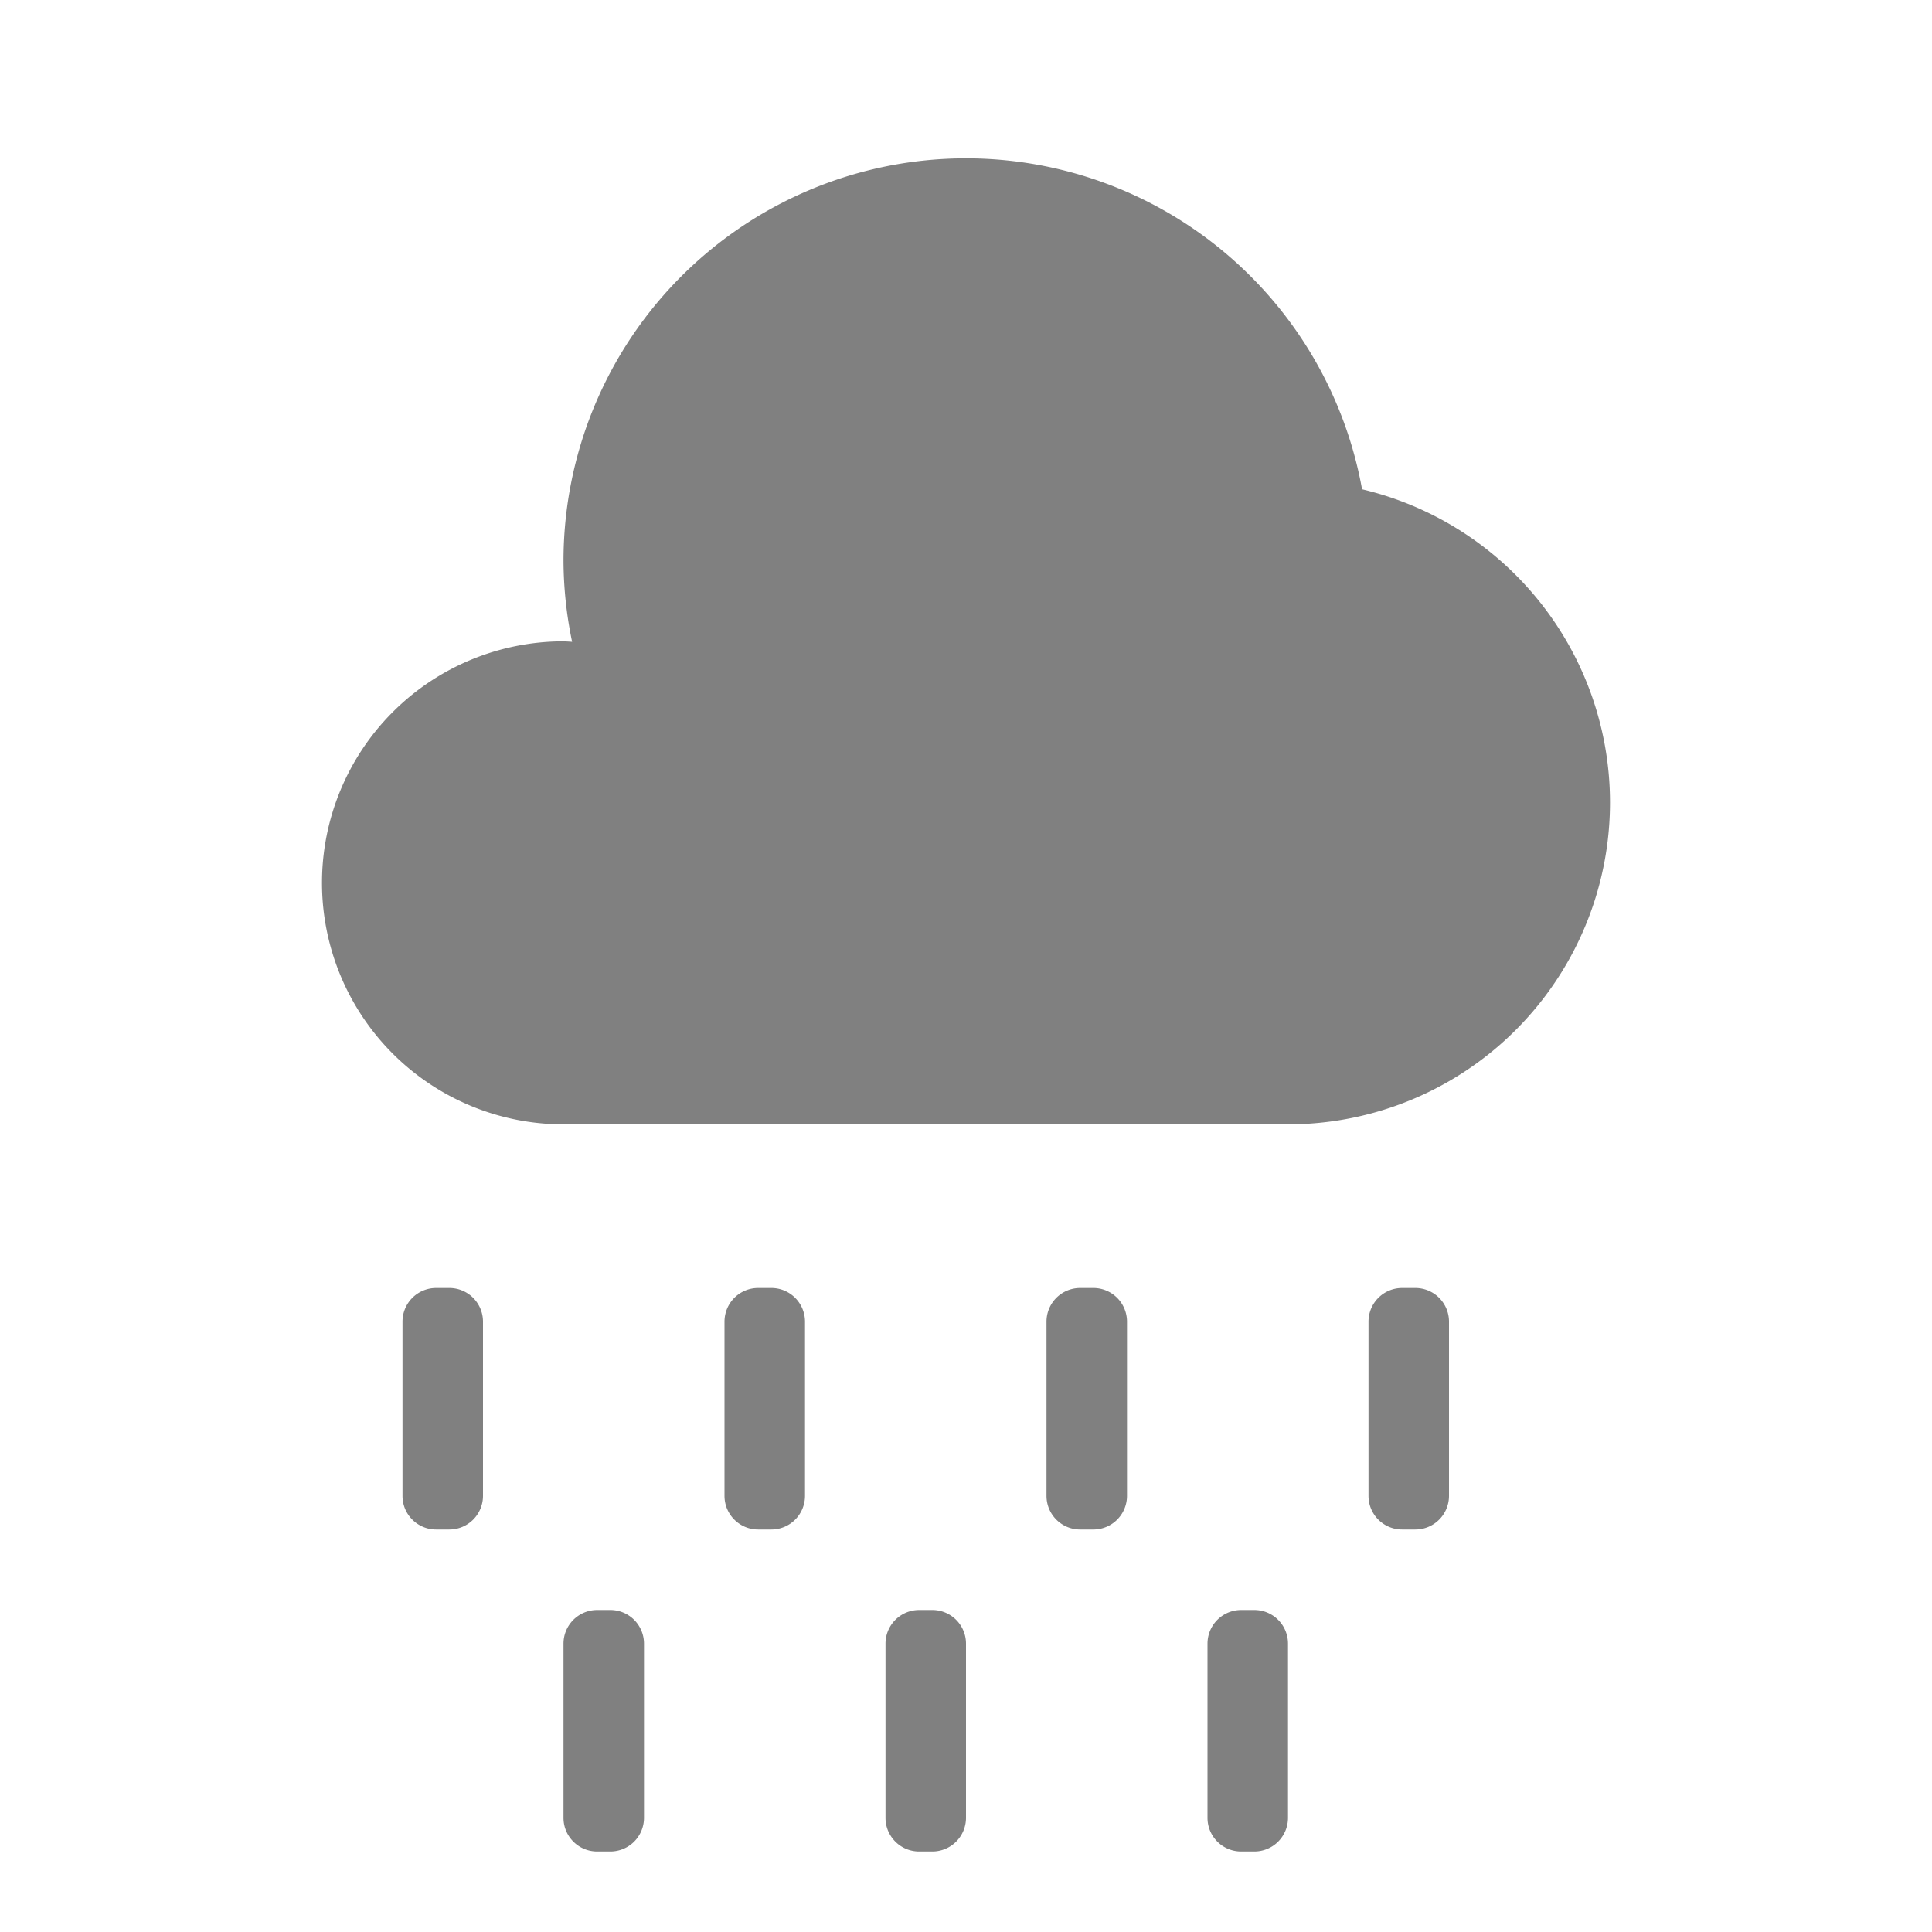 <?xml version="1.0" encoding="UTF-8" standalone="no"?>
<svg
   xmlns:dc="http://purl.org/dc/elements/1.1/"
   xmlns:cc="http://creativecommons.org/ns#"
   xmlns:rdf="http://www.w3.org/1999/02/22-rdf-syntax-ns#"
   xmlns:svg="http://www.w3.org/2000/svg"
   xmlns="http://www.w3.org/2000/svg"
   xmlns:sodipodi="http://sodipodi.sourceforge.net/DTD/sodipodi-0.dtd"
   xmlns:inkscape="http://www.inkscape.org/namespaces/inkscape"
   width="24"
   height="24"
   version="1.1"
   id="svg4"
   sodipodi:docname="weather-showers-symbolic.svg"
   inkscape:version="0.92.4 (5da689c313, 2019-01-14)">
  <defs
     id="defs8" />
  <sodipodi:namedview
     pagecolor="#ffffff"
     bordercolor="#666666"
     borderopacity="1"
     objecttolerance="10"
     gridtolerance="10"
     guidetolerance="10"
     inkscape:pageopacity="0"
     inkscape:pageshadow="2"
     inkscape:window-width="1085"
     inkscape:window-height="480"
     id="namedview6"
     showgrid="false"
     inkscape:zoom="11.833333"
     inkscape:cx="12"
     inkscape:cy="12"
     inkscape:window-x="0"
     inkscape:window-y="25"
     inkscape:window-maximized="0"
     inkscape:current-layer="svg4" />
  <path
     style="fill:#808080"
     d="M 12 1.967 A 5 5 0 0 0 7 6.967 A 5 5 0 0 0 7.107 7.973 A 3 3 0 0 0 7 7.967 A 3 3 0 0 0 4 10.967 A 3 3 0 0 0 7 13.967 L 16 13.967 A 4 4 0 0 0 20 9.967 A 4 4 0 0 0 16.92 6.078 A 5 5 0 0 0 12 1.967 z M 5.418 16 A 0.418 0.418 0 0 0 5 16.418 L 5 18.582 C 5 18.813 5.187 19 5.418 19 L 5.582 19 A 0.418 0.418 0 0 0 6 18.582 L 6 16.418 A 0.418 0.418 0 0 0 5.582 16 L 5.418 16 z M 9.418 16 A 0.418 0.418 0 0 0 9 16.418 L 9 18.582 C 9 18.813 9.187 19 9.418 19 L 9.582 19 A 0.418 0.418 0 0 0 10 18.582 L 10 16.418 A 0.418 0.418 0 0 0 9.582 16 L 9.418 16 z M 13.418 16 A 0.418 0.418 0 0 0 13 16.418 L 13 18.582 C 13 18.813 13.187 19 13.418 19 L 13.582 19 A 0.418 0.418 0 0 0 14 18.582 L 14 16.418 A 0.418 0.418 0 0 0 13.582 16 L 13.418 16 z M 17.418 16 A 0.418 0.418 0 0 0 17 16.418 L 17 18.582 C 17 18.813 17.187 19 17.418 19 L 17.582 19 A 0.418 0.418 0 0 0 18 18.582 L 18 16.418 A 0.418 0.418 0 0 0 17.582 16 L 17.418 16 z M 7.418 20 A 0.418 0.418 0 0 0 7 20.418 L 7 22.582 C 7 22.813 7.187 23 7.418 23 L 7.582 23 A 0.418 0.418 0 0 0 8 22.582 L 8 20.418 A 0.418 0.418 0 0 0 7.582 20 L 7.418 20 z M 11.418 20 A 0.418 0.418 0 0 0 11 20.418 L 11 22.582 C 11 22.813 11.187 23 11.418 23 L 11.582 23 A 0.418 0.418 0 0 0 12 22.582 L 12 20.418 A 0.418 0.418 0 0 0 11.582 20 L 11.418 20 z M 15.418 20 A 0.418 0.418 0 0 0 15 20.418 L 15 22.582 C 15 22.813 15.187 23 15.418 23 L 15.582 23 A 0.418 0.418 0 0 0 16 22.582 L 16 20.418 A 0.418 0.418 0 0 0 15.582 20 L 15.418 20 z "
     id="path826" />
</svg>
